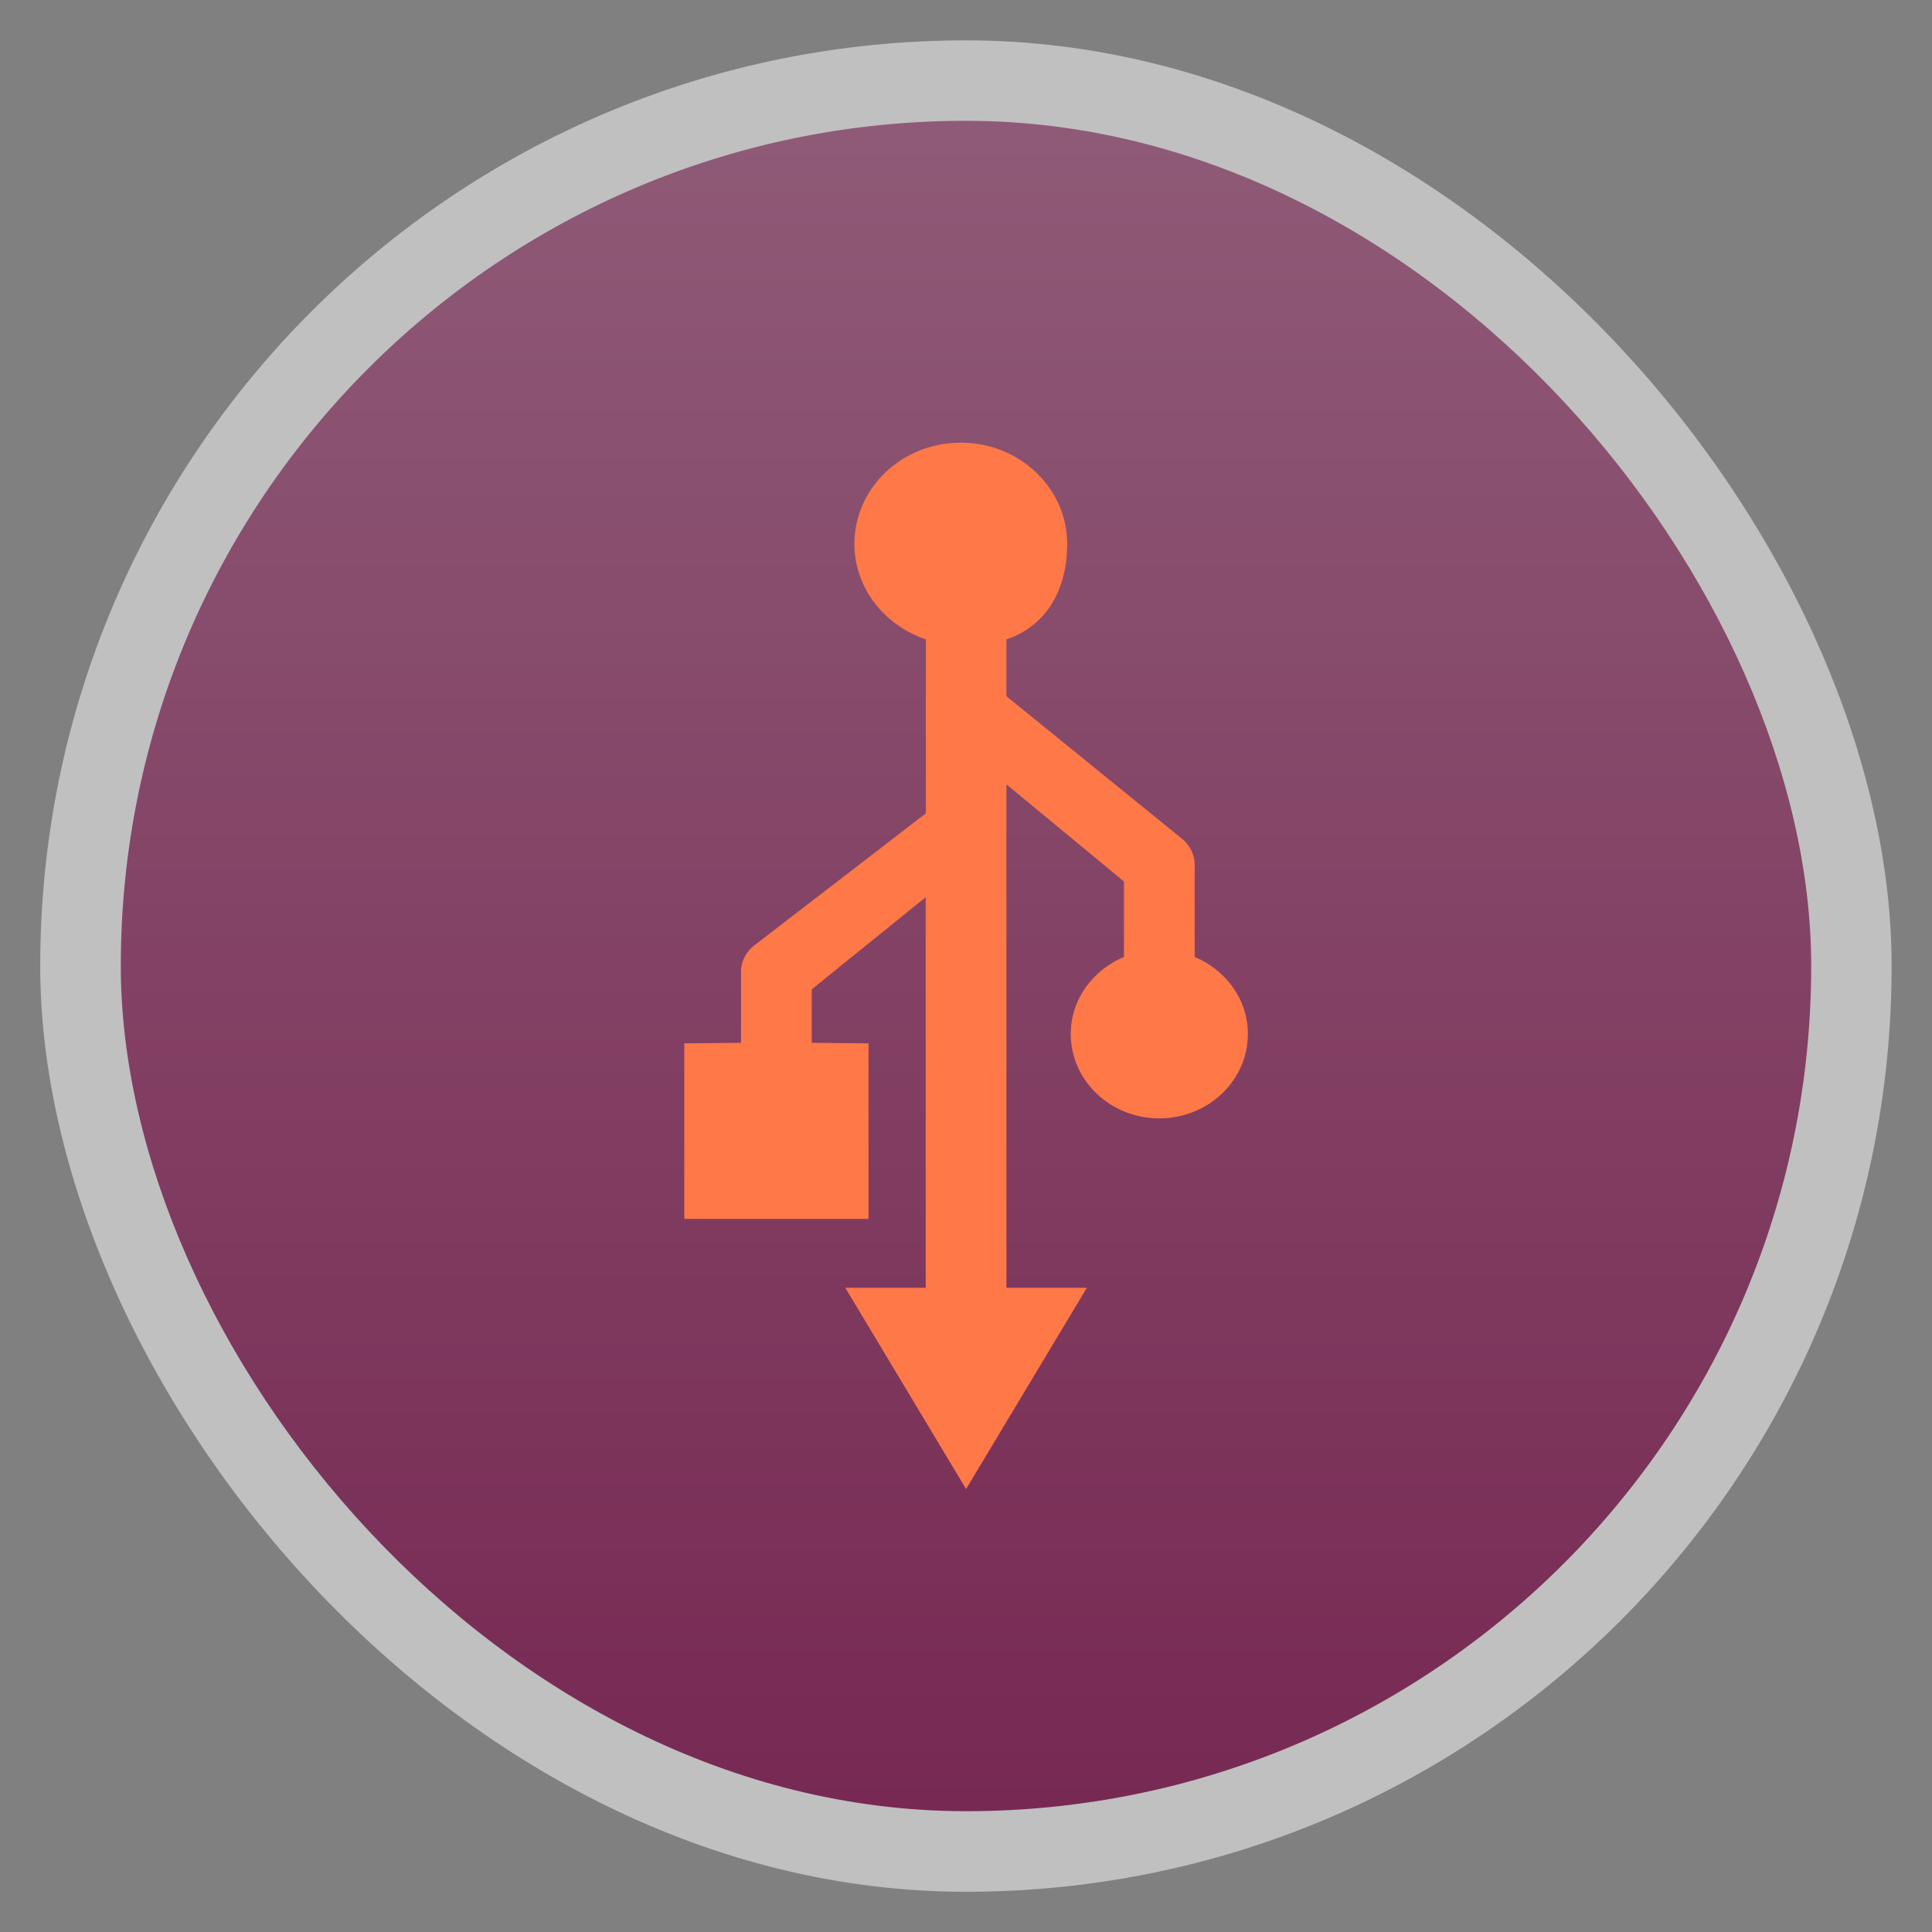 <?xml version="1.0" encoding="UTF-8" standalone="no"?>
<svg
   xmlns:dc="http://purl.org/dc/elements/1.1/"
   xmlns:cc="http://creativecommons.org/ns#"
   xmlns:rdf="http://www.w3.org/1999/02/22-rdf-syntax-ns#"
   xmlns:svg="http://www.w3.org/2000/svg"
   xmlns="http://www.w3.org/2000/svg"
   xmlns:xlink="http://www.w3.org/1999/xlink"
   xmlns:sodipodi="http://sodipodi.sourceforge.net/DTD/sodipodi-0.dtd"
   xmlns:inkscape="http://www.inkscape.org/namespaces/inkscape"
   width="48"
   viewBox="0 0 13.547 13.547"
   height="48"
   id="svg2"
   version="1.1"
   inkscape:version="0.48.4 r9939"
   sodipodi:docname="usb-creator-gtk.svg">
  <rect x="0" y="0" width="13.547" height="13.547" fill="#808080" stroke="none"/>
  <sodipodi:namedview
     pagecolor="#ffffff"
     bordercolor="#666666"
     borderopacity="1"
     objecttolerance="10"
     gridtolerance="10"
     guidetolerance="10"
     inkscape:pageopacity="0"
     inkscape:pageshadow="2"
     inkscape:window-width="1366"
     inkscape:window-height="742"
     id="namedview26"
     showgrid="false"
     inkscape:zoom="7.456477"
     inkscape:cx="21.236479"
     inkscape:cy="31.08319"
     inkscape:window-x="0"
     inkscape:window-y="26"
     inkscape:window-maximized="1"
     inkscape:current-layer="svg2" />
  <defs
     id="defs4">
    <linearGradient
       id="linearGradient4460">
      <stop
         offset="0"
         style="stop-color:#772953;stop-opacity:1;"
         id="stop7" />
      <stop
         offset="1"
         style="stop-color:#8f5b77;stop-opacity:1;"
         id="stop9" />
    </linearGradient>
    <linearGradient
       gradientTransform="matrix(1.105,0,0,1.105,-134.279,-295.762)"
       xlink:href="#linearGradient4460"
       id="linearGradient3006"
       y1="279.096"
       y2="268.33"
       gradientUnits="userSpaceOnUse"
       x2="0" />
    <linearGradient
       inkscape:collect="always"
       xlink:href="#linearGradient3880"
       id="linearGradient3965"
       x1="272"
       y1="284"
       x2="272"
       y2="28"
       gradientUnits="userSpaceOnUse"
       gradientTransform="translate(-0.25,-31.5)" />
    <linearGradient
       id="linearGradient3880">
      <stop
         style="stop-color:#da0000;stop-opacity:1;"
         offset="0"
         id="stop3882" />
      <stop
         style="stop-color:#ff4200;stop-opacity:1;"
         offset="1"
         id="stop3884" />
    </linearGradient>
    <linearGradient
       inkscape:collect="always"
       xlink:href="#linearGradient4460"
       id="linearGradient2994"
       gradientUnits="userSpaceOnUse"
       gradientTransform="matrix(1.105,0,0,1.105,-134.279,-295.762)"
       y1="279.096"
       x2="0"
       y2="268.33" />
  </defs>
  <rect
     id="rect14"
     style="opacity:0.5;fill:#ffffff;fill-rule:evenodd"
     height="12.982"
     rx="6.491"
     y="0.283"
     x="0.282"
     width="12.982" />
  <rect
     id="rect16"
     style="fill:url(#linearGradient2994);fill-rule:evenodd"
     height="11.853"
     rx="5.927"
     y="0.847"
     x="0.847"
     width="11.853" />
  <path
     id="path4707"
     d="m 6.736,3.104 c -0.412,0 -0.745,0.318 -0.745,0.71 0,0.309 0.211,0.572 0.501,0.669 l -2e-7,1.22 -1.195,0.92 c -0.063,0.044 -0.102,0.118 -0.101,0.192 l 0,0.497 -0.398,0.004 0,1.231 1.292,0 0,-1.231 -0.398,-0.004 0,-0.375 0.799,-0.646 0,2.739 -0.564,0 0.847,1.411 0.847,-1.411 -0.564,0 0,-3.53 0.824,0.681 0,0.529 c -0.219,0.092 -0.373,0.298 -0.373,0.54 0,0.327 0.278,0.592 0.621,0.592 0.343,0 0.621,-0.265 0.621,-0.592 0,-0.242 -0.154,-0.448 -0.373,-0.54 l 0,-0.644 c 9.887e-4,-0.07 -0.033,-0.14 -0.089,-0.185 l -1.231,-0.999 0,-0.399 c 0.29,-0.097 0.426,-0.36 0.426,-0.669 0,-0.392 -0.334,-0.71 -0.745,-0.71 z"
     style="color:#bebebe;fill:#ff7848;fill-opacity:1;fill-rule:nonzero;stroke:none;stroke-width:1;marker:none;visibility:visible;display:inline;overflow:visible;enable-background:accumulate"
     inkscape:connector-curvature="0"
     sodipodi:nodetypes="ssccccccccccccccccccccssscccccss" />
</svg>
